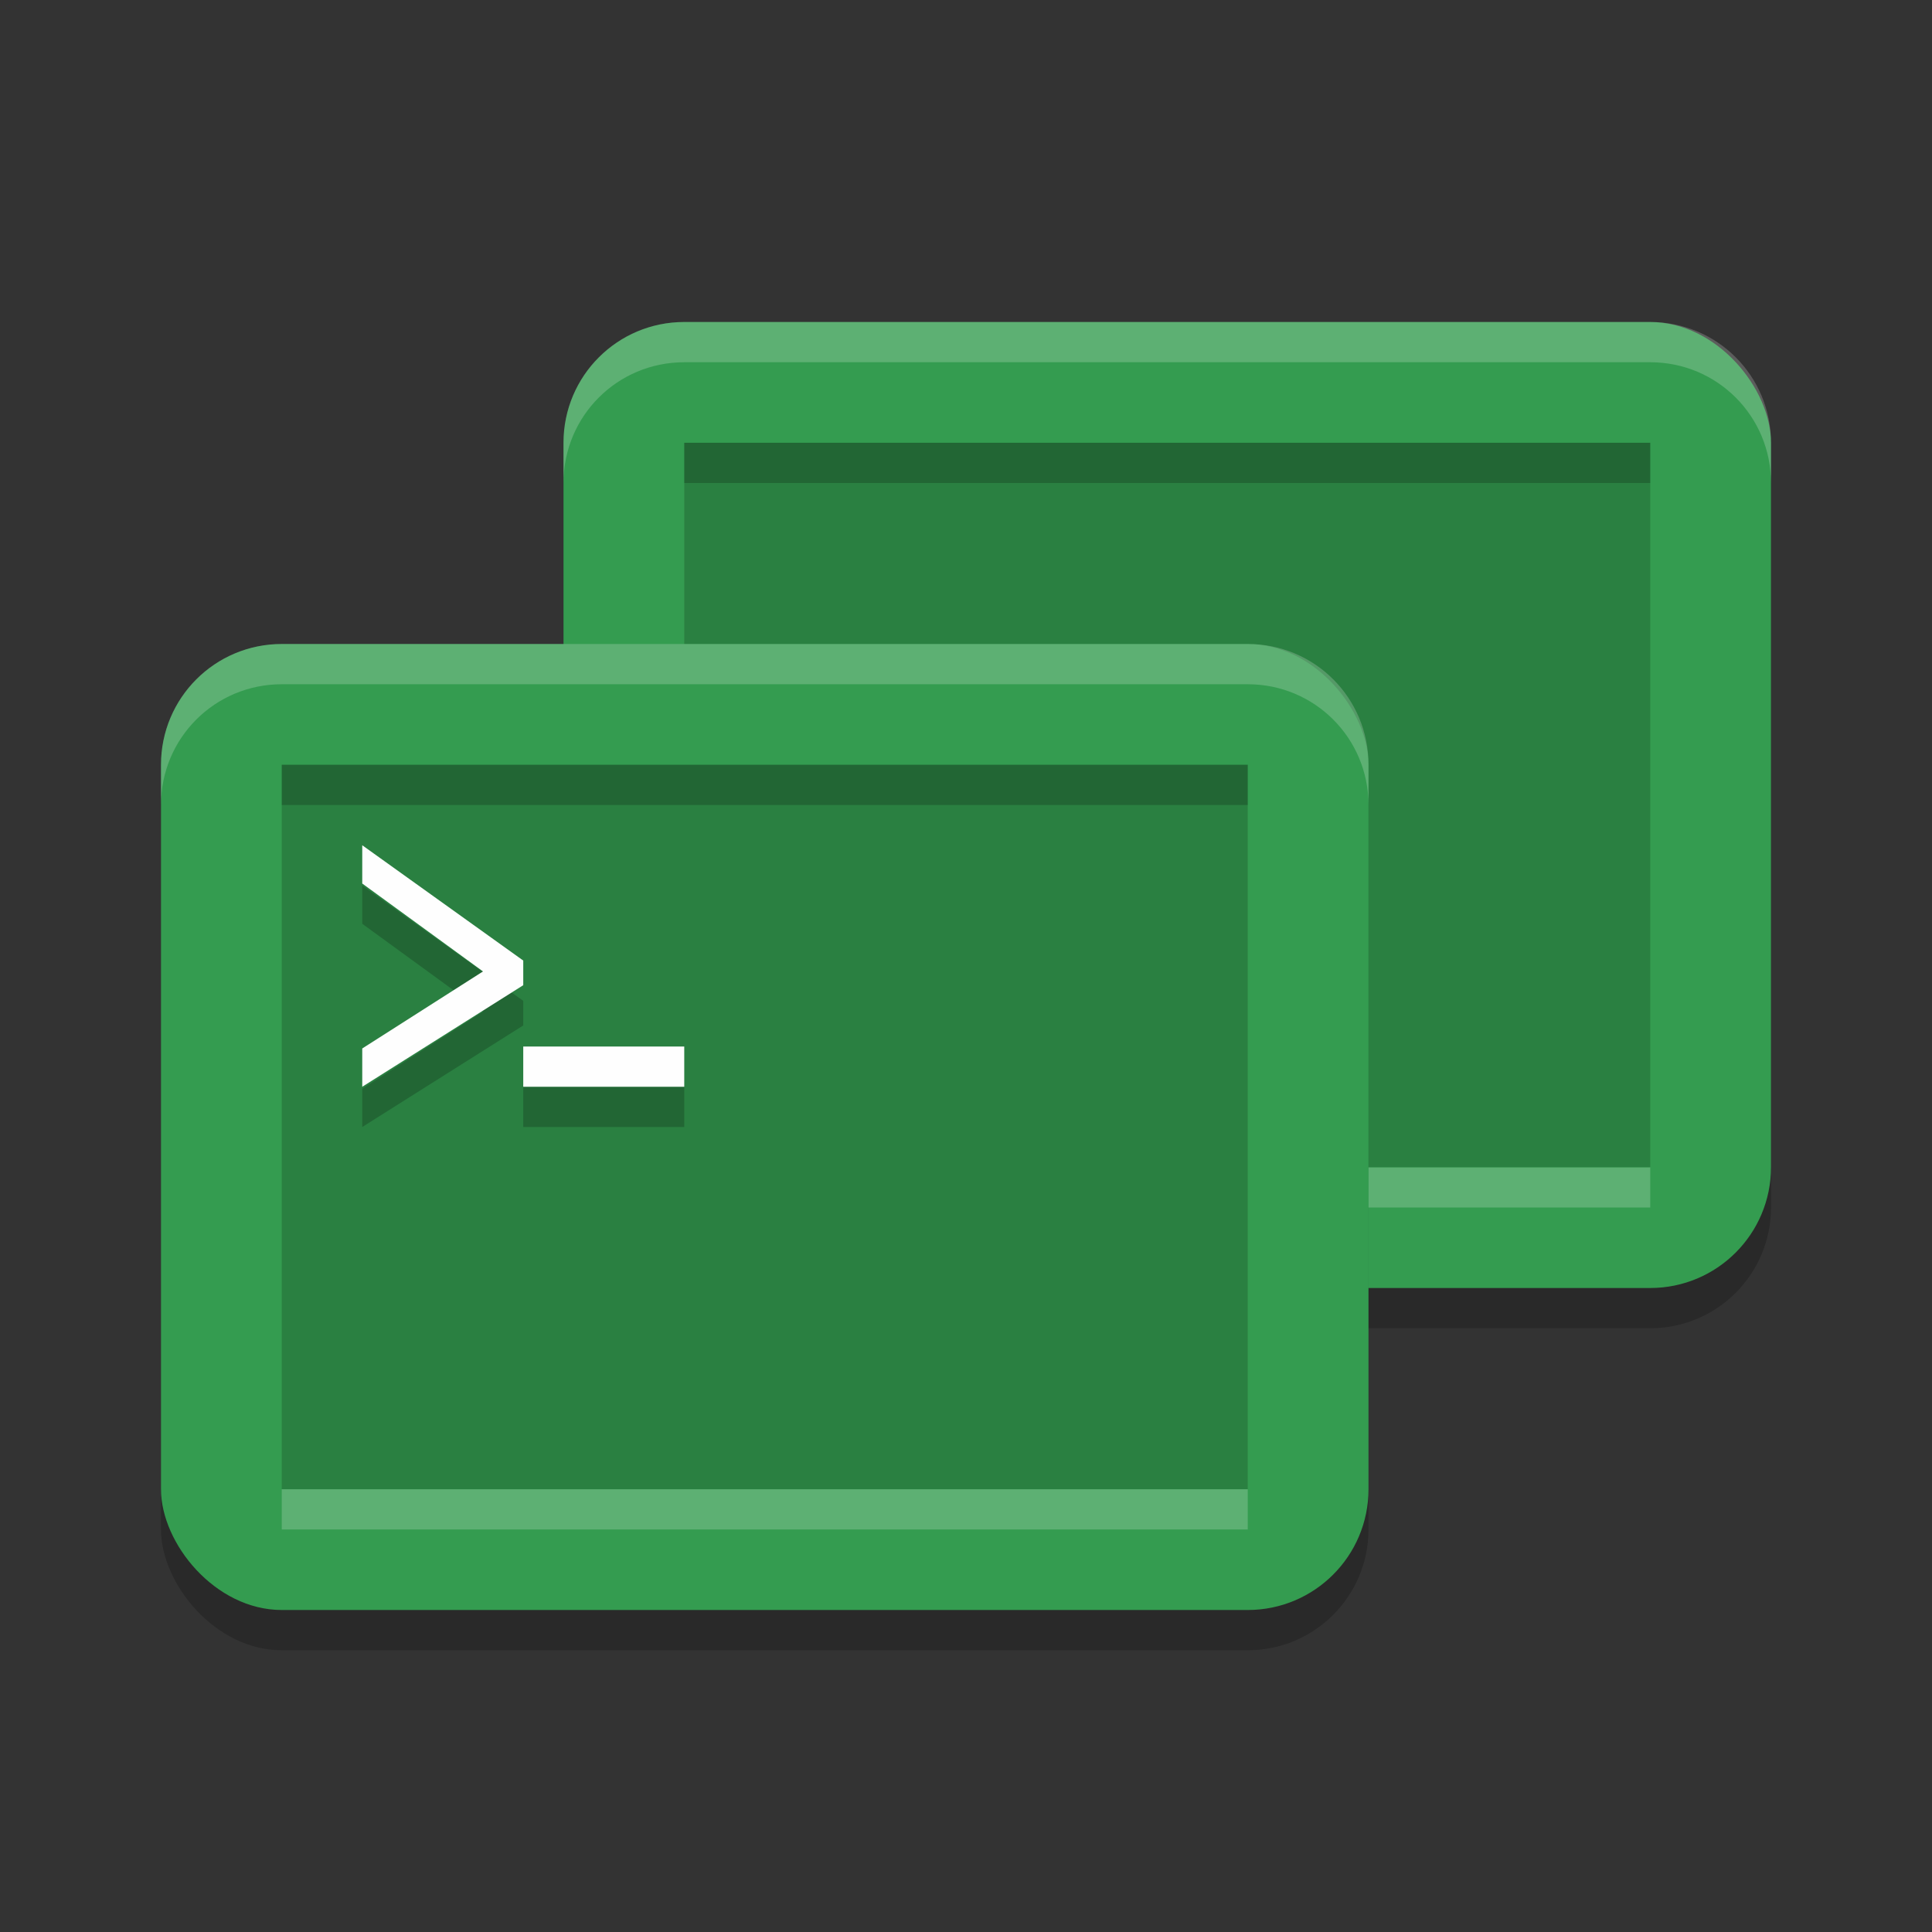 <?xml version="1.0" encoding="UTF-8" standalone="no"?>
<svg
   xmlns:dc="http://purl.org/dc/elements/1.1/"
   xmlns:cc="http://creativecommons.org/ns#"
   xmlns:rdf="http://www.w3.org/1999/02/22-rdf-syntax-ns#"
   xmlns:svg="http://www.w3.org/2000/svg"
   xmlns="http://www.w3.org/2000/svg"
   xmlns:sodipodi="http://sodipodi.sourceforge.net/DTD/sodipodi-0.dtd"
   xmlns:inkscape="http://www.inkscape.org/namespaces/inkscape"
   width="48"
   height="48"
   version="1.1"
   id="svg30"
   sodipodi:docname="aspia_client.svg"
   inkscape:version="0.92.5 (2060ec1f9f, 2020-04-08)">
  <rect width="100%" height="100%" fill="#333333" stroke="none"/>
  <defs
     id="defs34" />
  <sodipodi:namedview
     pagecolor="#fefefe"
     bordercolor="#33994e"
     borderopacity="1"
     objecttolerance="10"
     gridtolerance="10"
     guidetolerance="10"
     inkscape:pageopacity="0"
     inkscape:pageshadow="2"
     inkscape:window-width="783"
     inkscape:window-height="480"
     id="namedview32"
     showgrid="false"
     inkscape:zoom="4.9166667"
     inkscape:cx="24"
     inkscape:cy="24"
     inkscape:window-x="0"
     inkscape:window-y="28"
     inkscape:window-maximized="0"
     inkscape:current-layer="svg30" />
  <rect
     style="opacity:0.2"
     width="30"
     height="24"
     x="14"
     y="9"
     rx="3"
     id="rect2" />
  <rect
     style="fill:#349c50;fill-opacity:1"
     width="30"
     height="24"
     x="14"
     y="8"
     rx="3"
     id="rect4" />
  <rect
     style="opacity:0.2;fill:#fefefe"
     width="24"
     height="1"
     x="17"
     y="29"
     id="rect6" />
  <rect
     style="fill:#2a8041;fill-opacity:1"
     width="24"
     height="18"
     x="17"
     y="11"
     id="rect8" />
  <rect
     style="opacity:0.2"
     width="30"
     height="24"
     x="4"
     y="17"
     rx="3"
     id="rect10" />
  <rect
     style="fill:#349c50;fill-opacity:1"
     width="30"
     height="24"
     x="4"
     y="16"
     rx="3"
     id="rect12" />
  <rect
     style="fill:#2a8041;fill-opacity:1"
     width="24"
     height="18"
     x="7"
     y="19"
     id="rect14" />
  <path
     style="opacity:0.2"
     d="m 9,22 v 0.951 l 3,2.184 -3,1.914 V 28 l 4,-2.523 v -0.611 z m 4,5 v 1 h 4 v -1 z"
     id="path16" />
  <path
     style="opacity:0.2;fill:#fefefe"
     d="M 17 8 C 15.338 8 14 9.338 14 11 L 14 12 C 14 10.338 15.338 9 17 9 L 41 9 C 42.662 9 44 10.338 44 12 L 44 11 C 44 9.338 42.662 8 41 8 L 17 8 z"
     id="path18" />
  <path
     style="opacity:0.2;fill:#fefefe"
     d="M 7 16 C 5.338 16 4 17.338 4 19 L 4 20 C 4 18.338 5.338 17 7 17 L 31 17 C 32.662 17 34 18.338 34 20 L 34 19 C 34 17.338 32.662 16 31 16 L 7 16 z"
     id="path20" />
  <rect
     style="opacity:0.2"
     width="24"
     height="1"
     x="7"
     y="19"
     id="rect22" />
  <rect
     style="opacity:0.2"
     width="24"
     height="1"
     x="17"
     y="11"
     id="rect24" />
  <rect
     style="opacity:0.2;fill:#fefefe"
     width="24"
     height="1"
     x="7"
     y="37"
     id="rect26" />
  <path
     style="fill:#fefefe"
     d="M 9 21 L 9 21.951 L 12 24.135 L 9 26.049 L 9 27 L 13 24.477 L 13 23.865 L 9 21 z M 13 26 L 13 27 L 17 27 L 17 26 L 13 26 z"
     id="path28" />
</svg>

